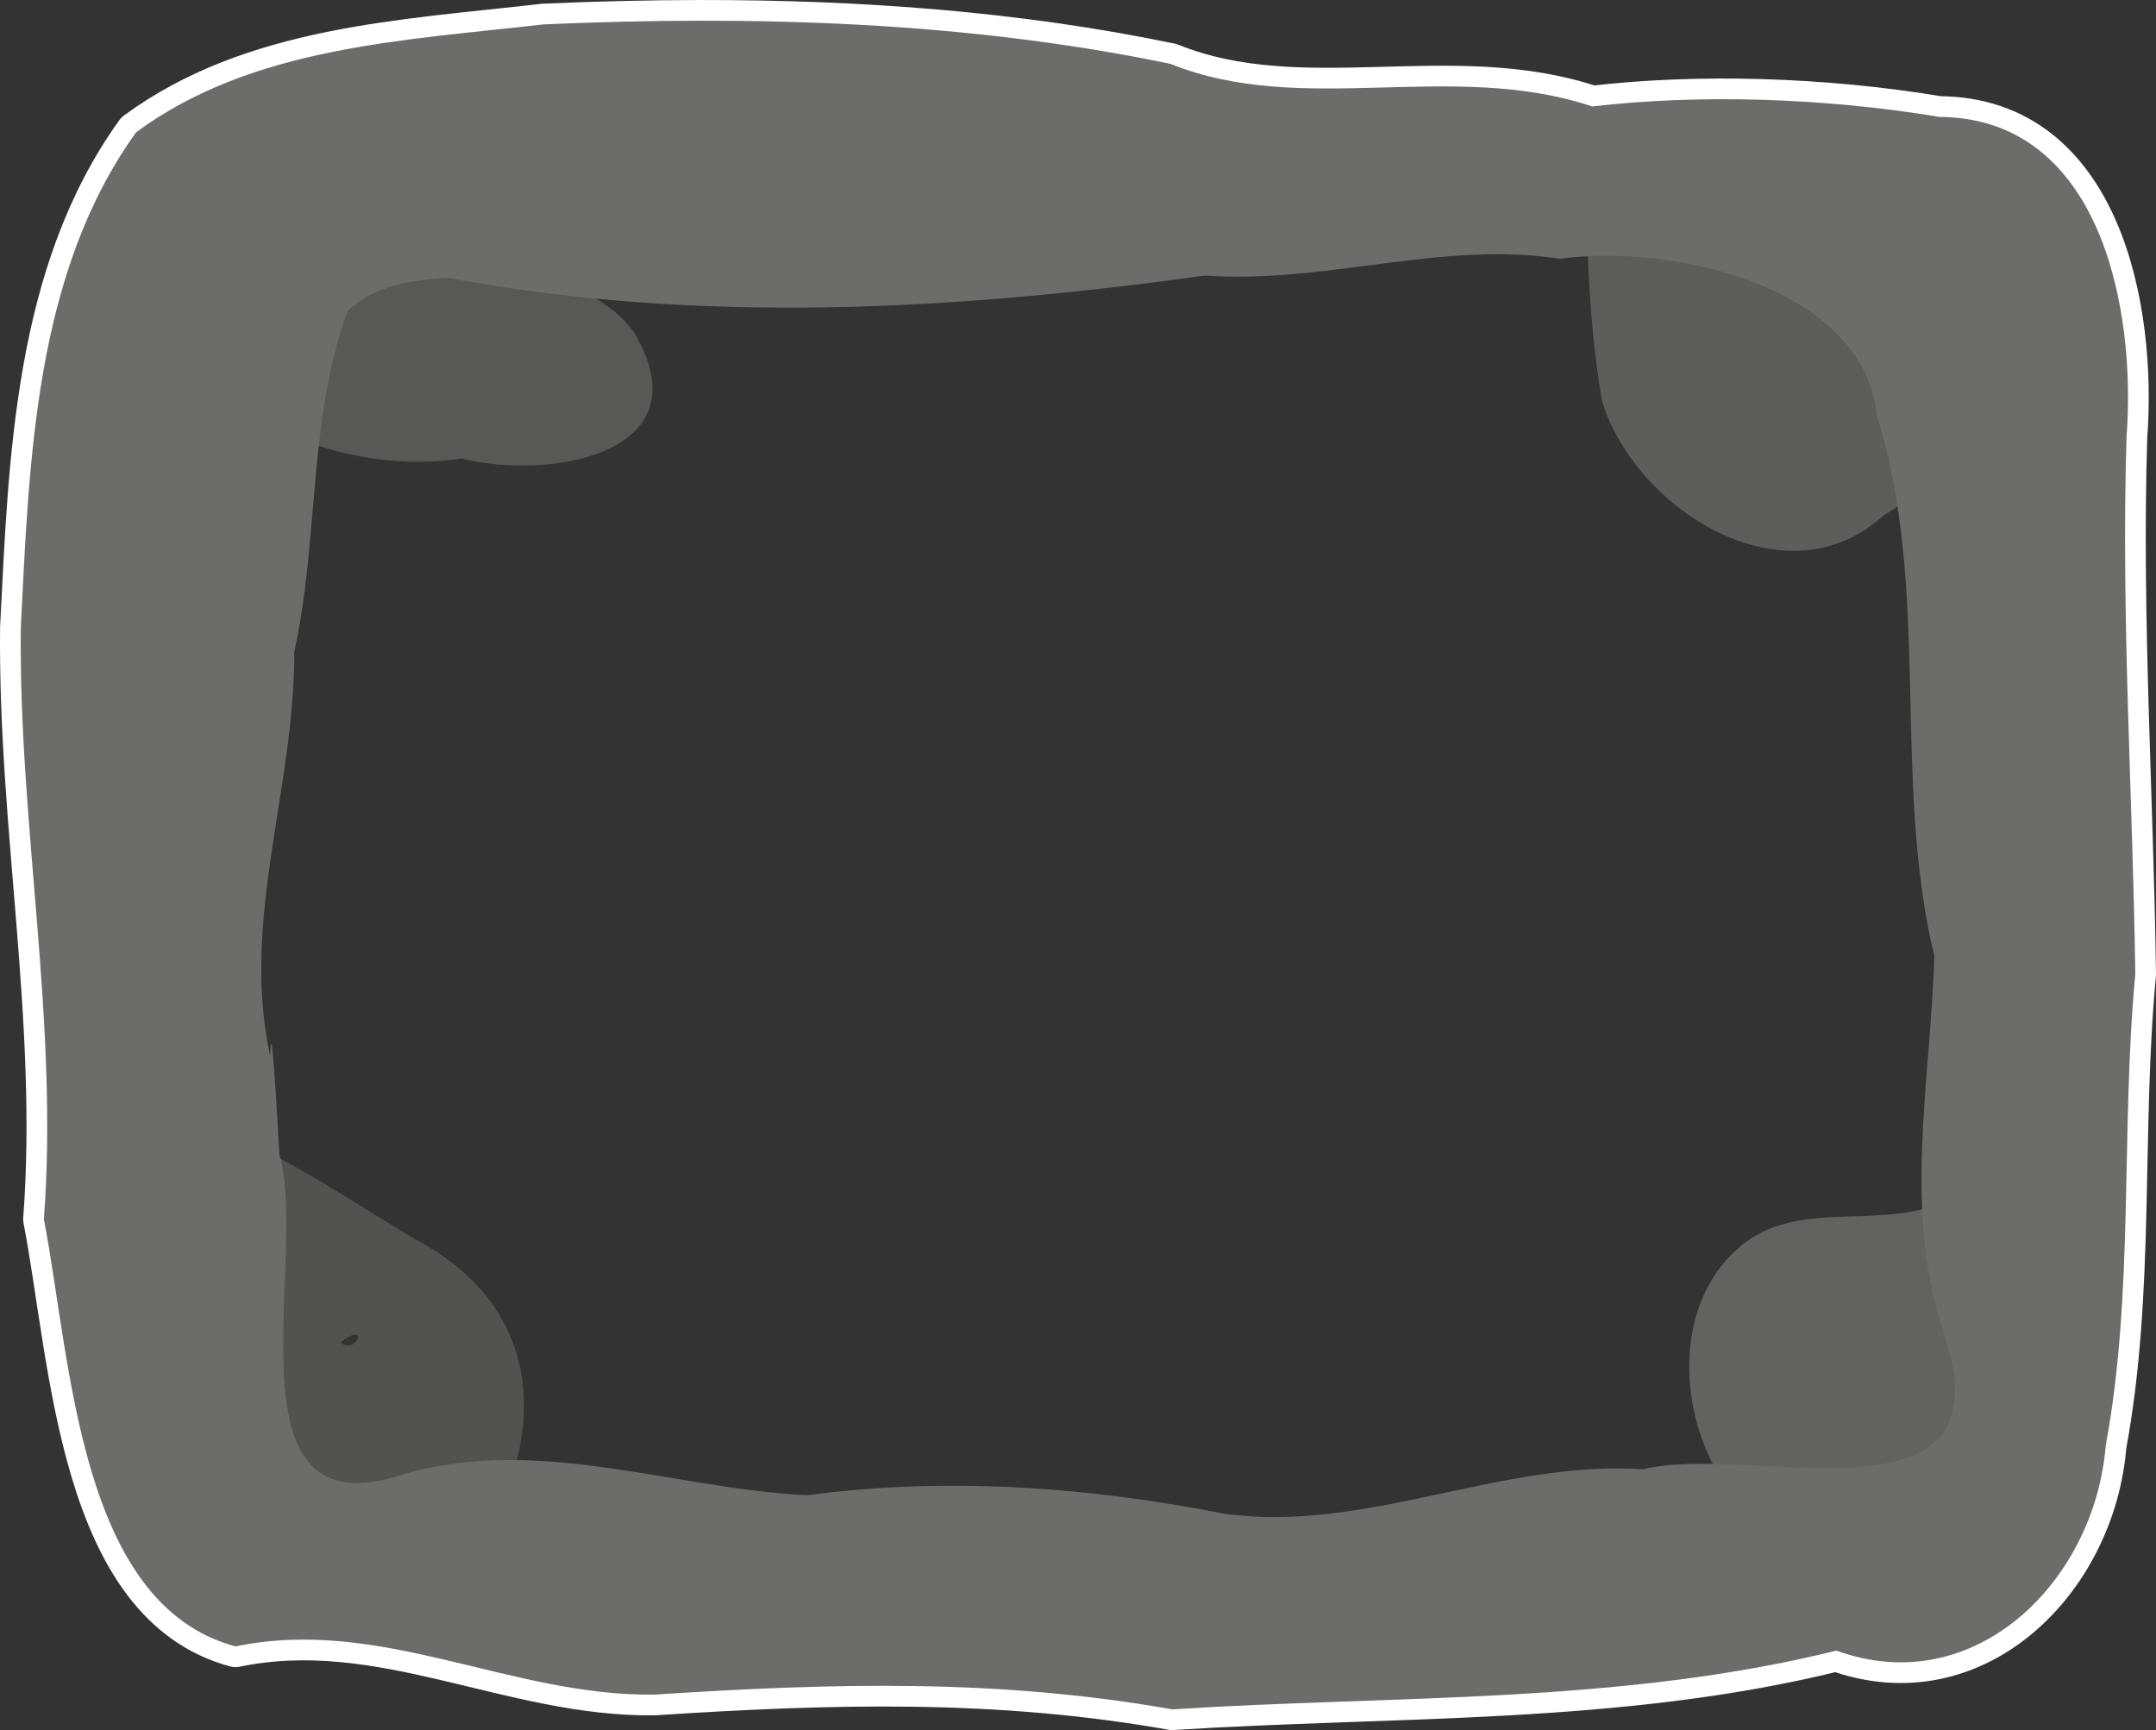 <?xml version="1.0" encoding="UTF-8" standalone="no"?>
<!-- Created with Inkscape (http://www.inkscape.org/) -->

<svg
   width="1145.818"
   height="919.44"
   viewBox="0 0 303.164 243.269"
   version="1.1"
   id="svg8"
   inkscape:version="1.3 (0e150ed6c4, 2023-07-21)"
   sodipodi:docname="drawing.svg"
   xml:space="preserve"
   xmlns:inkscape="http://www.inkscape.org/namespaces/inkscape"
   xmlns:sodipodi="http://sodipodi.sourceforge.net/DTD/sodipodi-0.dtd"
   xmlns="http://www.w3.org/2000/svg"
   xmlns:svg="http://www.w3.org/2000/svg"
   xmlns:rdf="http://www.w3.org/1999/02/22-rdf-syntax-ns#"
   xmlns:cc="http://creativecommons.org/ns#"
   xmlns:dc="http://purl.org/dc/elements/1.1/"><rect x="0" y="0" width="303.164" height="243.269" fill="#333333" stroke="none"/><defs
     id="defs2" /><sodipodi:namedview
     id="base"
     pagecolor="#ffffff"
     bordercolor="#666666"
     borderopacity="1.0"
     inkscape:pageopacity="0.0"
     inkscape:pageshadow="2"
     inkscape:zoom="0.38233912"
     inkscape:cx="962.49633"
     inkscape:cy="372.70578"
     inkscape:document-units="mm"
     inkscape:current-layer="g284"
     showgrid="false"
     units="px"
     inkscape:window-width="1916"
     inkscape:window-height="1037"
     inkscape:window-x="0"
     inkscape:window-y="0"
     inkscape:window-maximized="1"
     inkscape:showpageshadow="2"
     inkscape:pagecheckerboard="0"
     inkscape:deskcolor="#d1d1d1" /><g
     inkscape:groupmode="layer"
     id="g160"
     inkscape:label="door"
     transform="translate(-225.213,-13.115)"
     style="display:inline"><g
       id="g284"
       style="display:inline"
       transform="translate(-1.1458333e-6)"
       inkscape:label="door pressed"><path
         id="path279"
         style="fill:#525251;fill-opacity:1;stroke:none;stroke-width:1;stroke-linecap:round;stroke-linejoin:round"
         d="m 244.686,170.024 c -4.027,-0.116 -8.285,0.534 -12.875,2.055 -0.013,4.154 -0.114,8.312 -0.427,12.478 3.853,19.985 4.898,54.122 26.945,60.065 7.117,-1.479 13.954,-1.021 20.704,0.122 19.927,-14.198 30.376,-43.89 4.42,-57.451 -14.11,-8.457 -25.252,-16.878 -38.766,-17.269 z m 30.469,30.745 c 1.139,-0.022 -0.304,2.514 -2.083,1.115 1.037,-0.816 1.703,-1.108 2.083,-1.115 z" /><path
         id="path280"
         style="fill:#585856;fill-opacity:1;stroke:none;stroke-width:1;stroke-linecap:round;stroke-linejoin:round"
         d="m 290.448,17.766 c -16.264,1.767 -32.784,4.139 -46.09,13.944 -5.342,7.423 -8.787,15.731 -11.071,24.459 17.576,10.132 35.178,24.653 56.883,21.421 11.792,3.036 34.296,-0.383 24.299,-17.597 -7.7,-11.22 -30.001,-7.296 -25.35,-26.349 0.808,-5.27 1.125,-10.57 1.329,-15.878 z" /><path
         id="path281"
         style="fill:#5d5d5b;fill-opacity:1;stroke:none;stroke-width:1;stroke-linecap:round;stroke-linejoin:round"
         d="m 466.666,27.068 c -6.119,0.029 -12.043,0.37 -17.556,1.019 -0.375,-0.125 -0.754,-0.211 -1.13,-0.326 0.016,0.347 0.015,0.692 0.035,1.039 0.317,13.6 0.135,27.392 2.482,40.795 4.756,15.253 25.833,28.559 39.612,15.958 12.635,-7.2 14.922,-26.226 32.093,-26.195 0.469,-0.408 0.945,-0.786 1.426,-1.142 -2.208,-14.551 -9.347,-28.557 -25.726,-28.666 -10.293,-1.711 -21.036,-2.53 -31.235,-2.482 z" /><path
         id="path282"
         style="fill:#626260;fill-opacity:1;stroke:none;stroke-width:1;stroke-linecap:round;stroke-linejoin:round"
         d="m 524.936,157.337 c -12.662,4.119 -23.124,13.881 -29.148,25.733 -8.676,2.376 -18.981,-1 -26.34,5.722 -8.7,7.786 -8.158,21.998 -2.795,31.276 6.638,7.659 8.122,18.166 16.901,24.162 0.293,0.455 0.614,0.867 0.929,1.289 19.045,6.097 35.324,-10.438 36.828,-29.144 3.596,-19.421 2.451,-39.335 3.625,-59.037 z" /><path
         id="path283"
         style="fill:none;fill-opacity:1;stroke:#ffffff;stroke-width:5.821;stroke-linecap:round;stroke-linejoin:round;stroke-dasharray:none;stroke-opacity:1"
         d="m 323.765,16.026 c -7.39,0.007 -14.765,0.195 -22.095,0.516 -19.634,2.27 -40.928,3.096 -57.312,15.169 -14.275,19.835 -15.011,45.989 -16.222,69.618 -0.314,27.823 5.345,55.361 3.247,83.23 3.853,19.985 4.898,54.122 26.945,60.065 20.504,-4.26 38.745,7.097 59.004,6.771 24.92,-1.625 48.221,-2.265 72.709,2.079 31.18,-2.001 62.857,-0.704 93.393,-8.259 19.496,7.068 36.344,-9.79 37.877,-28.841 4.035,-21.795 2.079,-44.212 4.156,-66.251 -0.349,-25.21 -2.014,-50.299 -1.23,-75.553 1.374,-18 -3.624,-44.868 -26.337,-45.019 -16.468,-2.737 -34.089,-3.192 -48.791,-1.463 -19.749,-6.6 -40.703,1.526 -59.302,-5.99 -21.576,-4.492 -43.873,-6.093 -66.042,-6.071 z" /><path
         id="path284"
         style="fill:#6c6c6a;fill-opacity:1;stroke:none;stroke-width:1;stroke-linecap:round;stroke-linejoin:round"
         d="m 301.67,16.541 c -19.634,2.27 -40.928,3.096 -57.312,15.168 -14.275,19.835 -15.011,45.989 -16.222,69.618 -0.314,27.823 5.346,55.361 3.248,83.23 3.853,19.985 4.897,54.122 26.944,60.065 20.504,-4.26 38.745,7.097 59.004,6.771 24.92,-1.625 48.221,-2.265 72.709,2.079 31.18,-2.001 62.857,-0.704 93.393,-8.259 19.496,7.068 36.344,-9.789 37.876,-28.84 4.035,-21.795 2.079,-44.212 4.156,-66.252 -0.349,-25.21 -2.014,-50.299 -1.23,-75.553 1.374,-18 -3.624,-44.868 -26.337,-45.019 -16.468,-2.737 -34.089,-3.192 -48.791,-1.463 -19.749,-6.6 -40.703,1.526 -59.302,-5.99 -28.768,-5.989 -58.818,-6.839 -88.137,-5.555 z m -13.41,35.639 c 35.183,6.6 71.237,4.572 106.409,-0.323 16.993,1.207 33.354,-4.955 49.921,-2.347 16.134,-2.277 42.726,4.185 44.517,21.927 7.712,24.695 2.098,51.116 8.096,76.115 -0.517,17.955 -4.596,36.199 1.597,53.764 8.647,27.492 -27.63,14.623 -42.504,18.395 -20.143,-1.333 -39.15,9.041 -58.94,6.249 -19.374,-3.795 -39.039,-5.217 -58.667,-2.593 -19.255,-0.945 -38.776,-8.834 -58.088,-2.529 -24.01,6.785 -11.928,-30.928 -16.099,-45.409 -0.471,-7.95 -1.133,-20.059 -1.299,-13.814 -4.182,-19.116 3.461,-37.605 3.388,-56.851 3.494,-15.814 1.901,-32.531 7.487,-47.914 3.763,-3.639 9.203,-4.393 14.181,-4.669 z m -19.887,190.197 -0.517,0.153 z" /></g></g></svg>
